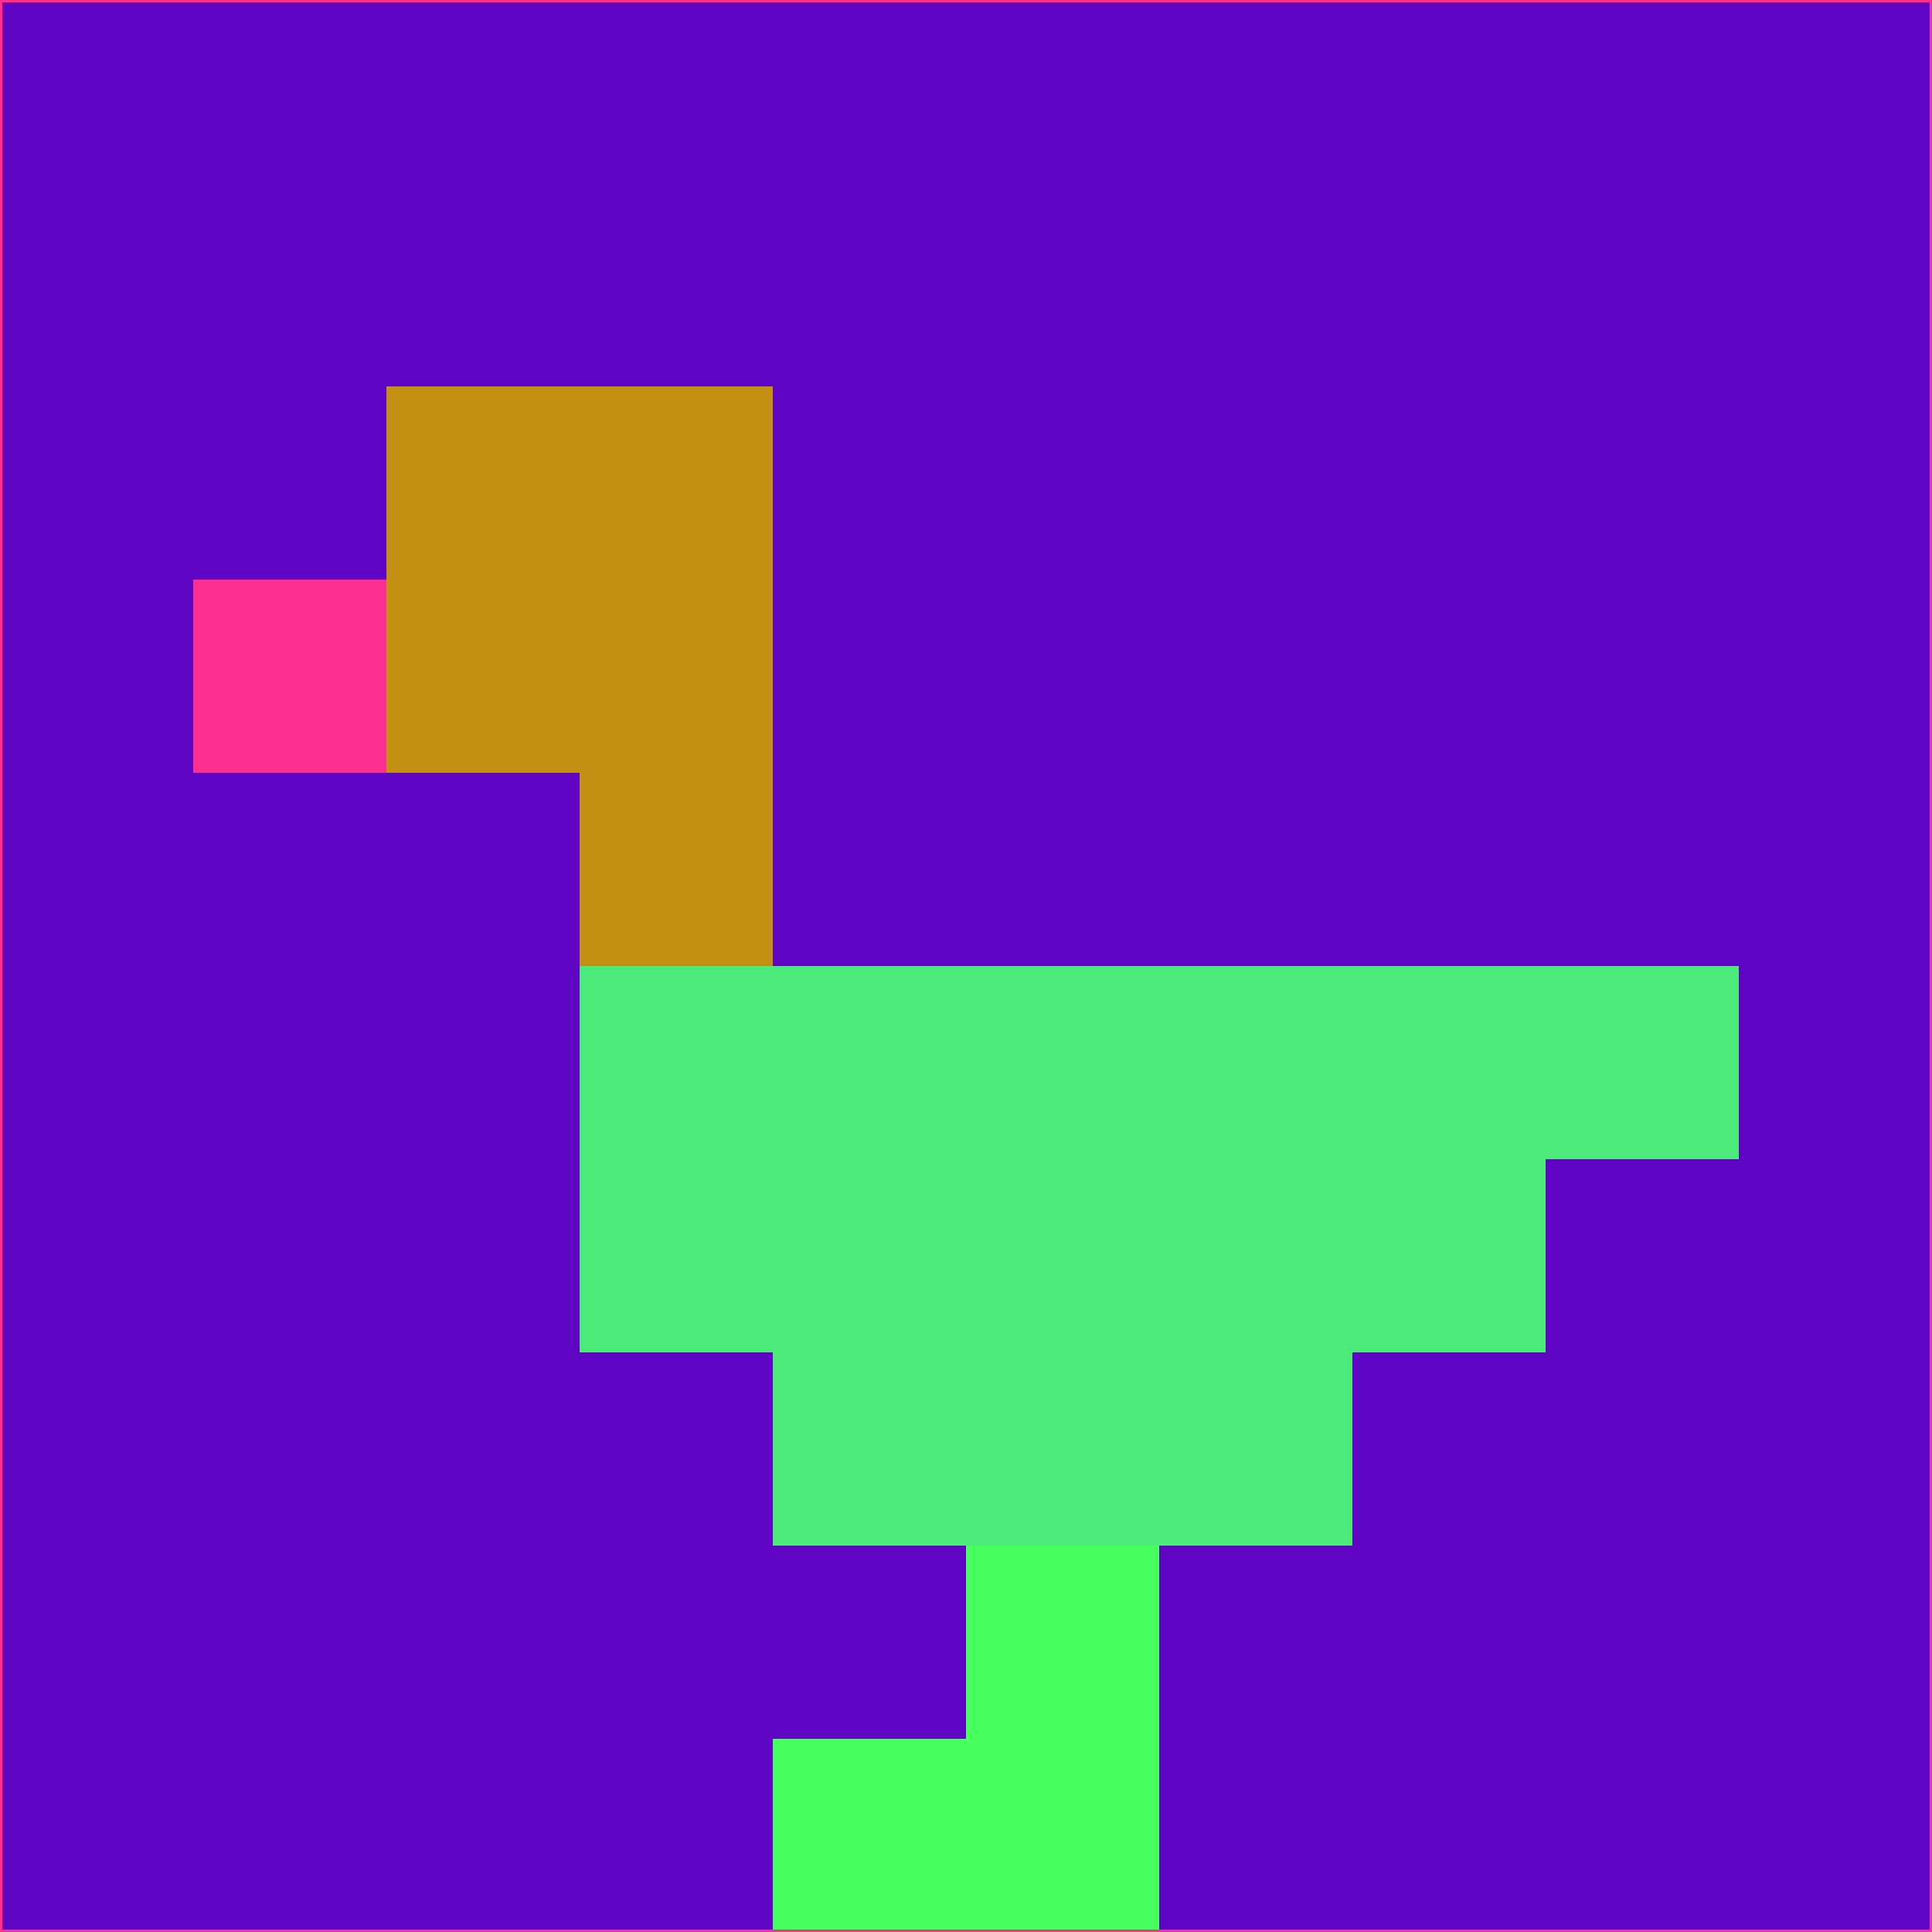 <svg xmlns="http://www.w3.org/2000/svg" version="1.1" width="785" height="785">
  <title>'goose-pfp-694263' by Dmitri Cherniak (Cyberpunk Edition)</title>
  <desc>
    seed=448689
    backgroundColor=#5e04c2
    padding=20
    innerPadding=0
    timeout=500
    dimension=1
    border=false
    Save=function(){return n.handleSave()}
    frame=12

    Rendered at 2024-09-15T22:37:00.606Z
    Generated in 1ms
    Modified for Cyberpunk theme with new color scheme
  </desc>
  <defs/>
  <rect width="100%" height="100%" fill="#5e04c2"/>
  <g>
    <g id="0-0">
      <rect x="0" y="0" height="785" width="785" fill="#5e04c2"/>
      <g>
        <!-- Neon blue -->
        <rect id="0-0-2-2-2-2" x="157" y="157" width="157" height="157" fill="#c49013"/>
        <rect id="0-0-3-2-1-4" x="235.5" y="157" width="78.5" height="314" fill="#c49013"/>
        <!-- Electric purple -->
        <rect id="0-0-4-5-5-1" x="314" y="392.5" width="392.5" height="78.5" fill="#4cea7b"/>
        <rect id="0-0-3-5-5-2" x="235.5" y="392.5" width="392.5" height="157" fill="#4cea7b"/>
        <rect id="0-0-4-5-3-3" x="314" y="392.5" width="235.5" height="235.5" fill="#4cea7b"/>
        <!-- Neon pink -->
        <rect id="0-0-1-3-1-1" x="78.5" y="235.5" width="78.5" height="78.5" fill="#fc318f"/>
        <!-- Cyber yellow -->
        <rect id="0-0-5-8-1-2" x="392.5" y="628" width="78.5" height="157" fill="#48ff5f"/>
        <rect id="0-0-4-9-2-1" x="314" y="706.5" width="157" height="78.5" fill="#48ff5f"/>
      </g>
      <rect x="0" y="0" stroke="#fc318f" stroke-width="2" height="785" width="785" fill="none"/>
    </g>
  </g>
  <script xmlns=""/>
</svg>